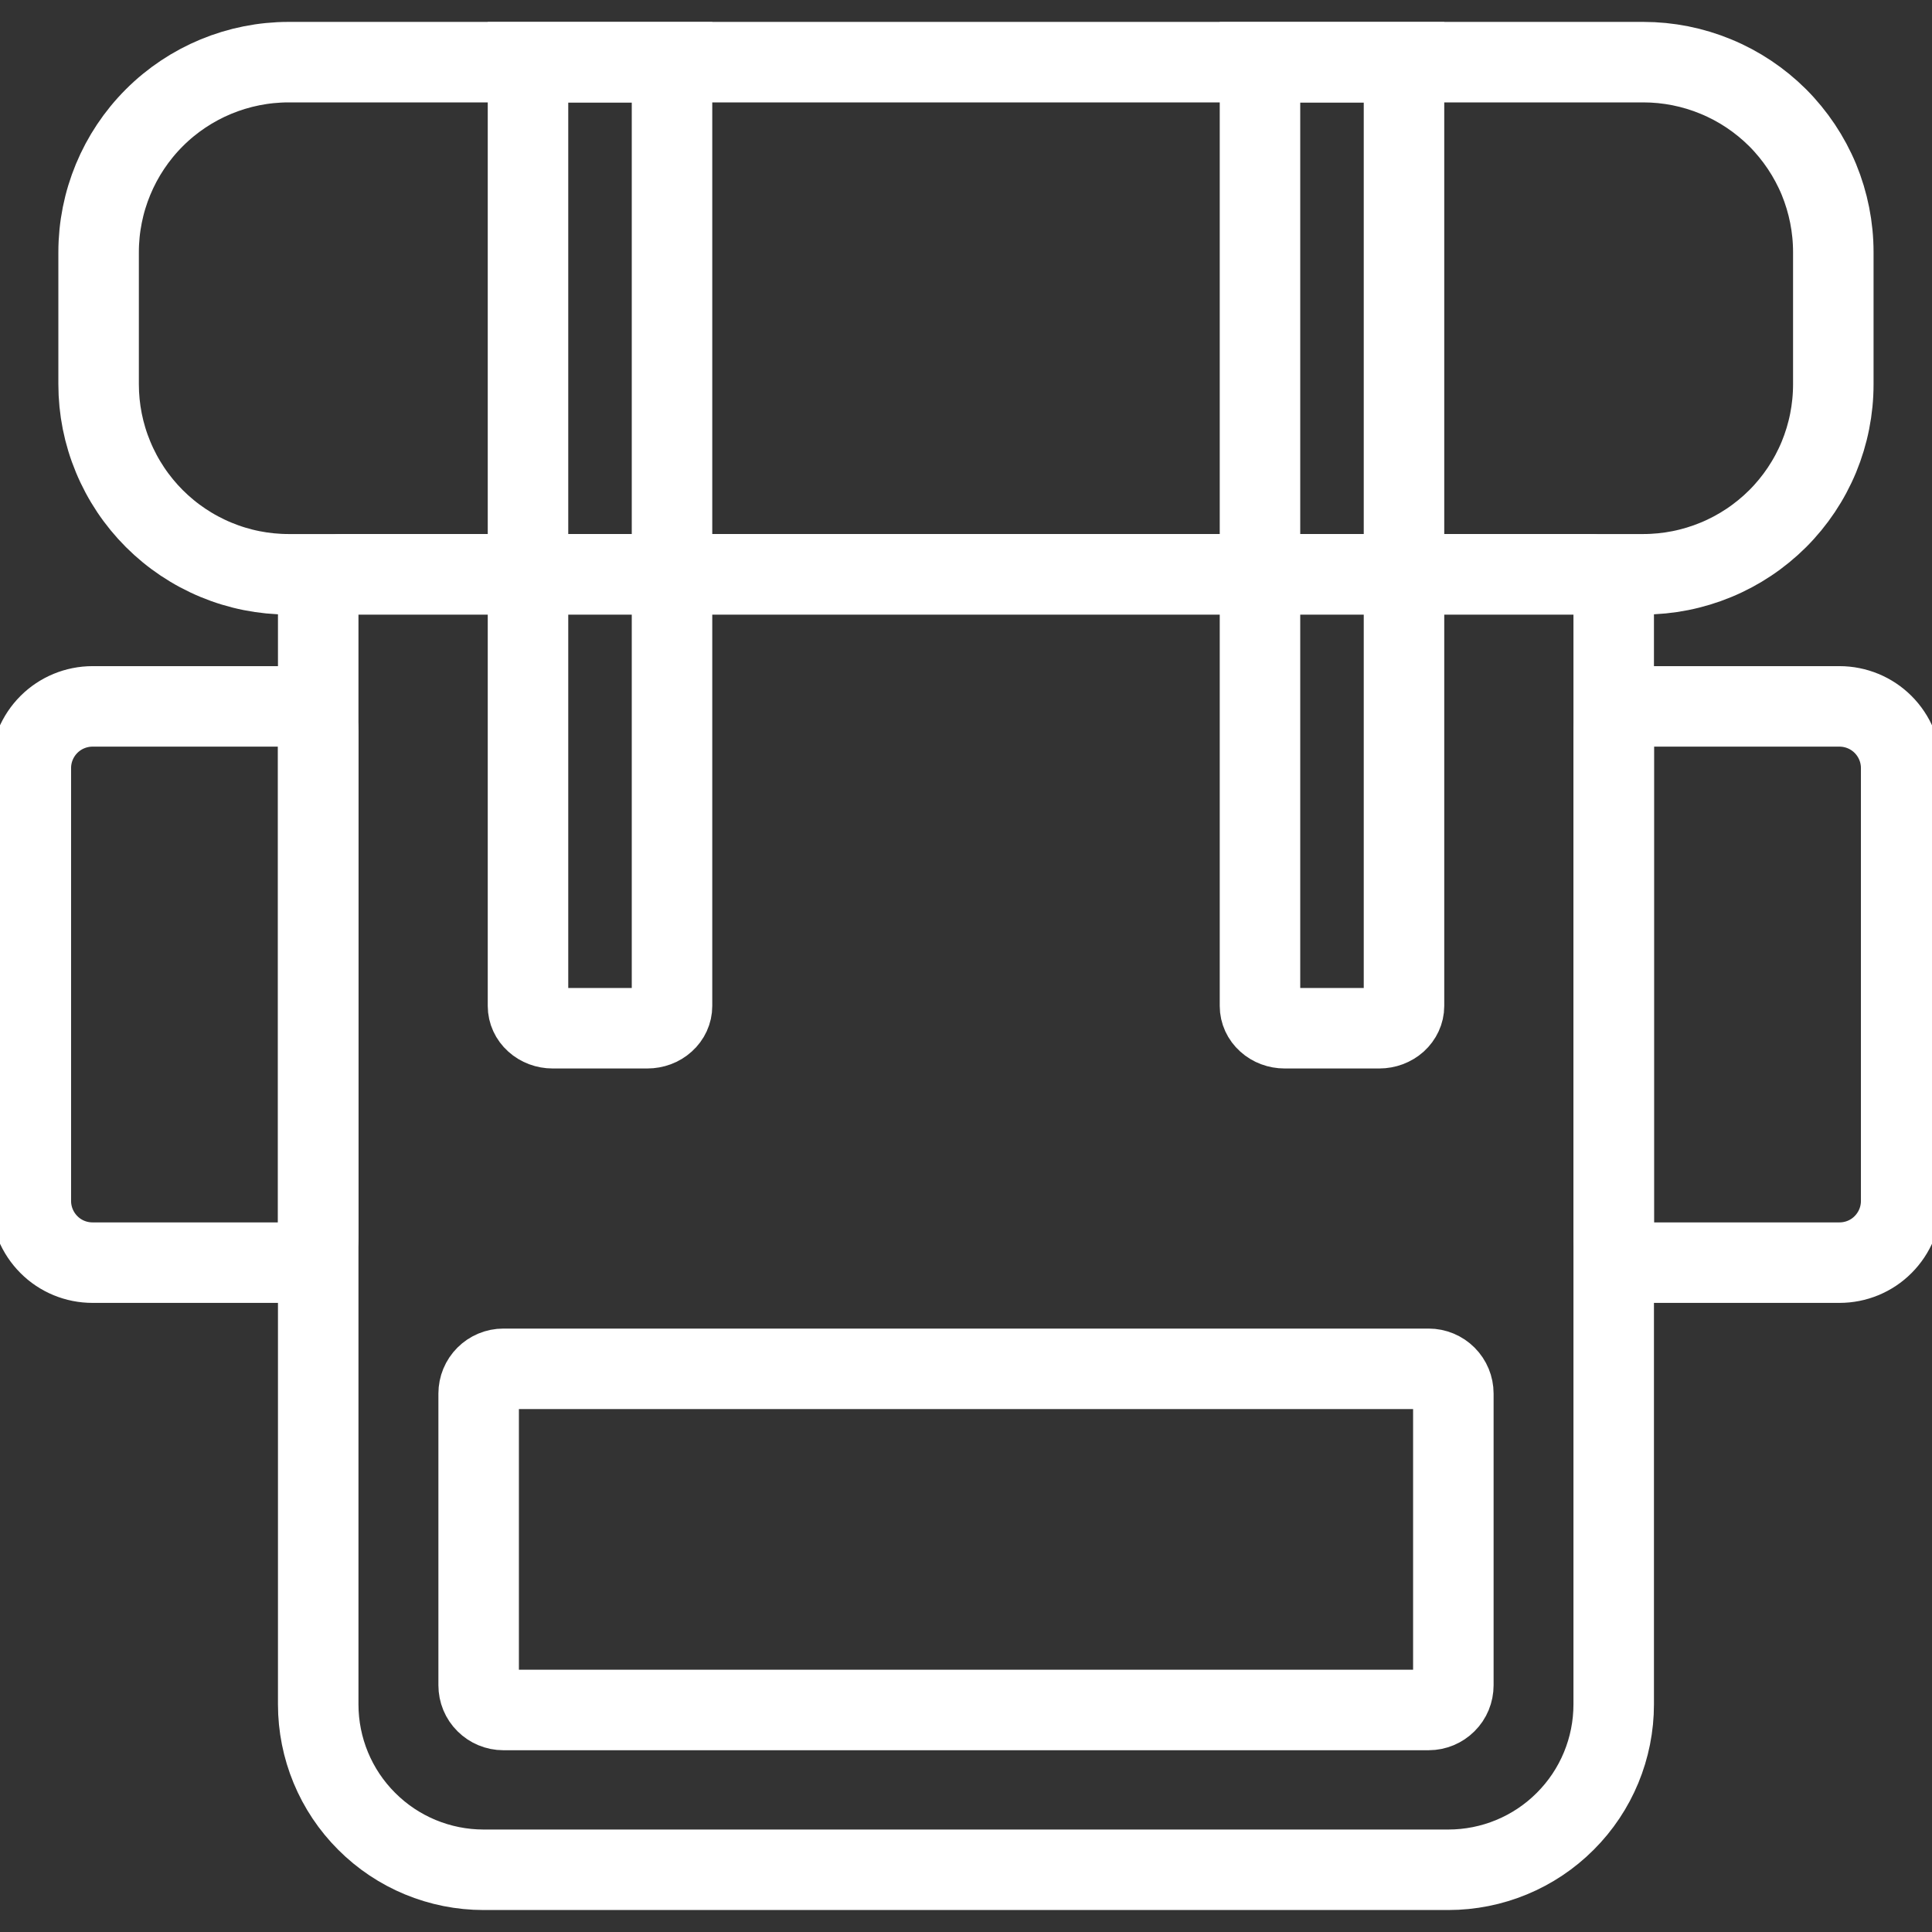 <svg width="24" height="24" viewBox="0 0 24 24" fill="none" xmlns="http://www.w3.org/2000/svg">
<rect x="0" y="0" width="24" height="24" fill="#333333" stroke="none"/>
<g clip-path="url(#clip0_957_1496)">
<path d="M17.991 23.227H6.008C5.463 23.227 4.94 23.011 4.555 22.625C4.169 22.24 3.953 21.717 3.953 21.172V7.44C3.953 7.359 3.985 7.281 4.043 7.223C4.1 7.166 4.178 7.134 4.259 7.134H19.74C19.821 7.134 19.899 7.166 19.956 7.223C20.014 7.281 20.046 7.359 20.046 7.44V21.172C20.046 21.717 19.83 22.24 19.444 22.625C19.059 23.011 18.536 23.227 17.991 23.227Z" stroke="white" stroke-miterlimit="10"/>
<path d="M22.85 15.685H20.354C20.272 15.685 20.194 15.653 20.137 15.596C20.079 15.538 20.047 15.46 20.047 15.379V9.081C20.047 9 20.079 8.922 20.137 8.865C20.194 8.807 20.272 8.775 20.354 8.775H22.85C23.054 8.775 23.249 8.856 23.392 8.999C23.536 9.143 23.617 9.338 23.617 9.541V14.919C23.617 15.122 23.536 15.317 23.392 15.461C23.249 15.605 23.054 15.685 22.85 15.685Z" stroke="white" stroke-miterlimit="10"/>
<path d="M20.413 7.134H3.586C3.276 7.134 2.969 7.073 2.683 6.954C2.396 6.835 2.136 6.661 1.917 6.442C1.698 6.223 1.524 5.963 1.405 5.676C1.286 5.39 1.225 5.083 1.225 4.773V3.133C1.225 2.507 1.474 1.906 1.917 1.463C2.359 1.021 2.96 0.772 3.586 0.772H20.413C20.724 0.772 21.03 0.833 21.317 0.952C21.603 1.07 21.863 1.244 22.083 1.463C22.302 1.683 22.476 1.943 22.595 2.229C22.713 2.516 22.774 2.823 22.774 3.133V4.774C22.774 5.084 22.713 5.391 22.595 5.677C22.476 5.964 22.302 6.224 22.083 6.443C21.863 6.662 21.603 6.836 21.317 6.954C21.03 7.073 20.723 7.134 20.413 7.134Z" stroke="white" stroke-miterlimit="10"/>
<path d="M17.747 21.242H6.253C6.171 21.242 6.093 21.209 6.036 21.152C5.978 21.095 5.946 21.017 5.946 20.935V17.311C5.946 17.23 5.978 17.152 6.036 17.094C6.093 17.037 6.171 17.004 6.253 17.004H17.747C17.829 17.004 17.907 17.037 17.964 17.094C18.022 17.152 18.054 17.23 18.054 17.311V20.935C18.054 21.017 18.022 21.095 17.964 21.152C17.907 21.209 17.829 21.242 17.747 21.242Z" stroke="white" stroke-miterlimit="10"/>
<path d="M3.646 15.685H1.15C0.946 15.685 0.751 15.605 0.608 15.461C0.464 15.317 0.383 15.122 0.383 14.919V9.541C0.383 9.338 0.464 9.143 0.608 8.999C0.751 8.856 0.946 8.775 1.15 8.775H3.646C3.728 8.775 3.806 8.807 3.863 8.865C3.921 8.922 3.953 9 3.953 9.081V15.379C3.953 15.46 3.921 15.538 3.863 15.596C3.806 15.653 3.728 15.685 3.646 15.685Z" stroke="white" stroke-miterlimit="10"/>
<path d="M8.041 12.773H6.865C6.784 12.773 6.706 12.744 6.649 12.692C6.591 12.64 6.559 12.57 6.559 12.497V0.773H8.348V12.497C8.348 12.57 8.316 12.64 8.258 12.692C8.201 12.744 8.123 12.773 8.041 12.773Z" stroke="white" stroke-miterlimit="10"/>
<path d="M17.134 12.773H15.958C15.877 12.773 15.799 12.744 15.742 12.692C15.684 12.64 15.652 12.57 15.652 12.497V0.773H17.441V12.497C17.441 12.57 17.408 12.64 17.351 12.692C17.293 12.744 17.215 12.773 17.134 12.773Z" stroke="white" stroke-miterlimit="10"/>
</g>
<defs>
<clipPath id="clip0_957_1496">
<rect width="24" height="24" fill="white"/>
</clipPath>
</defs>
</svg>
